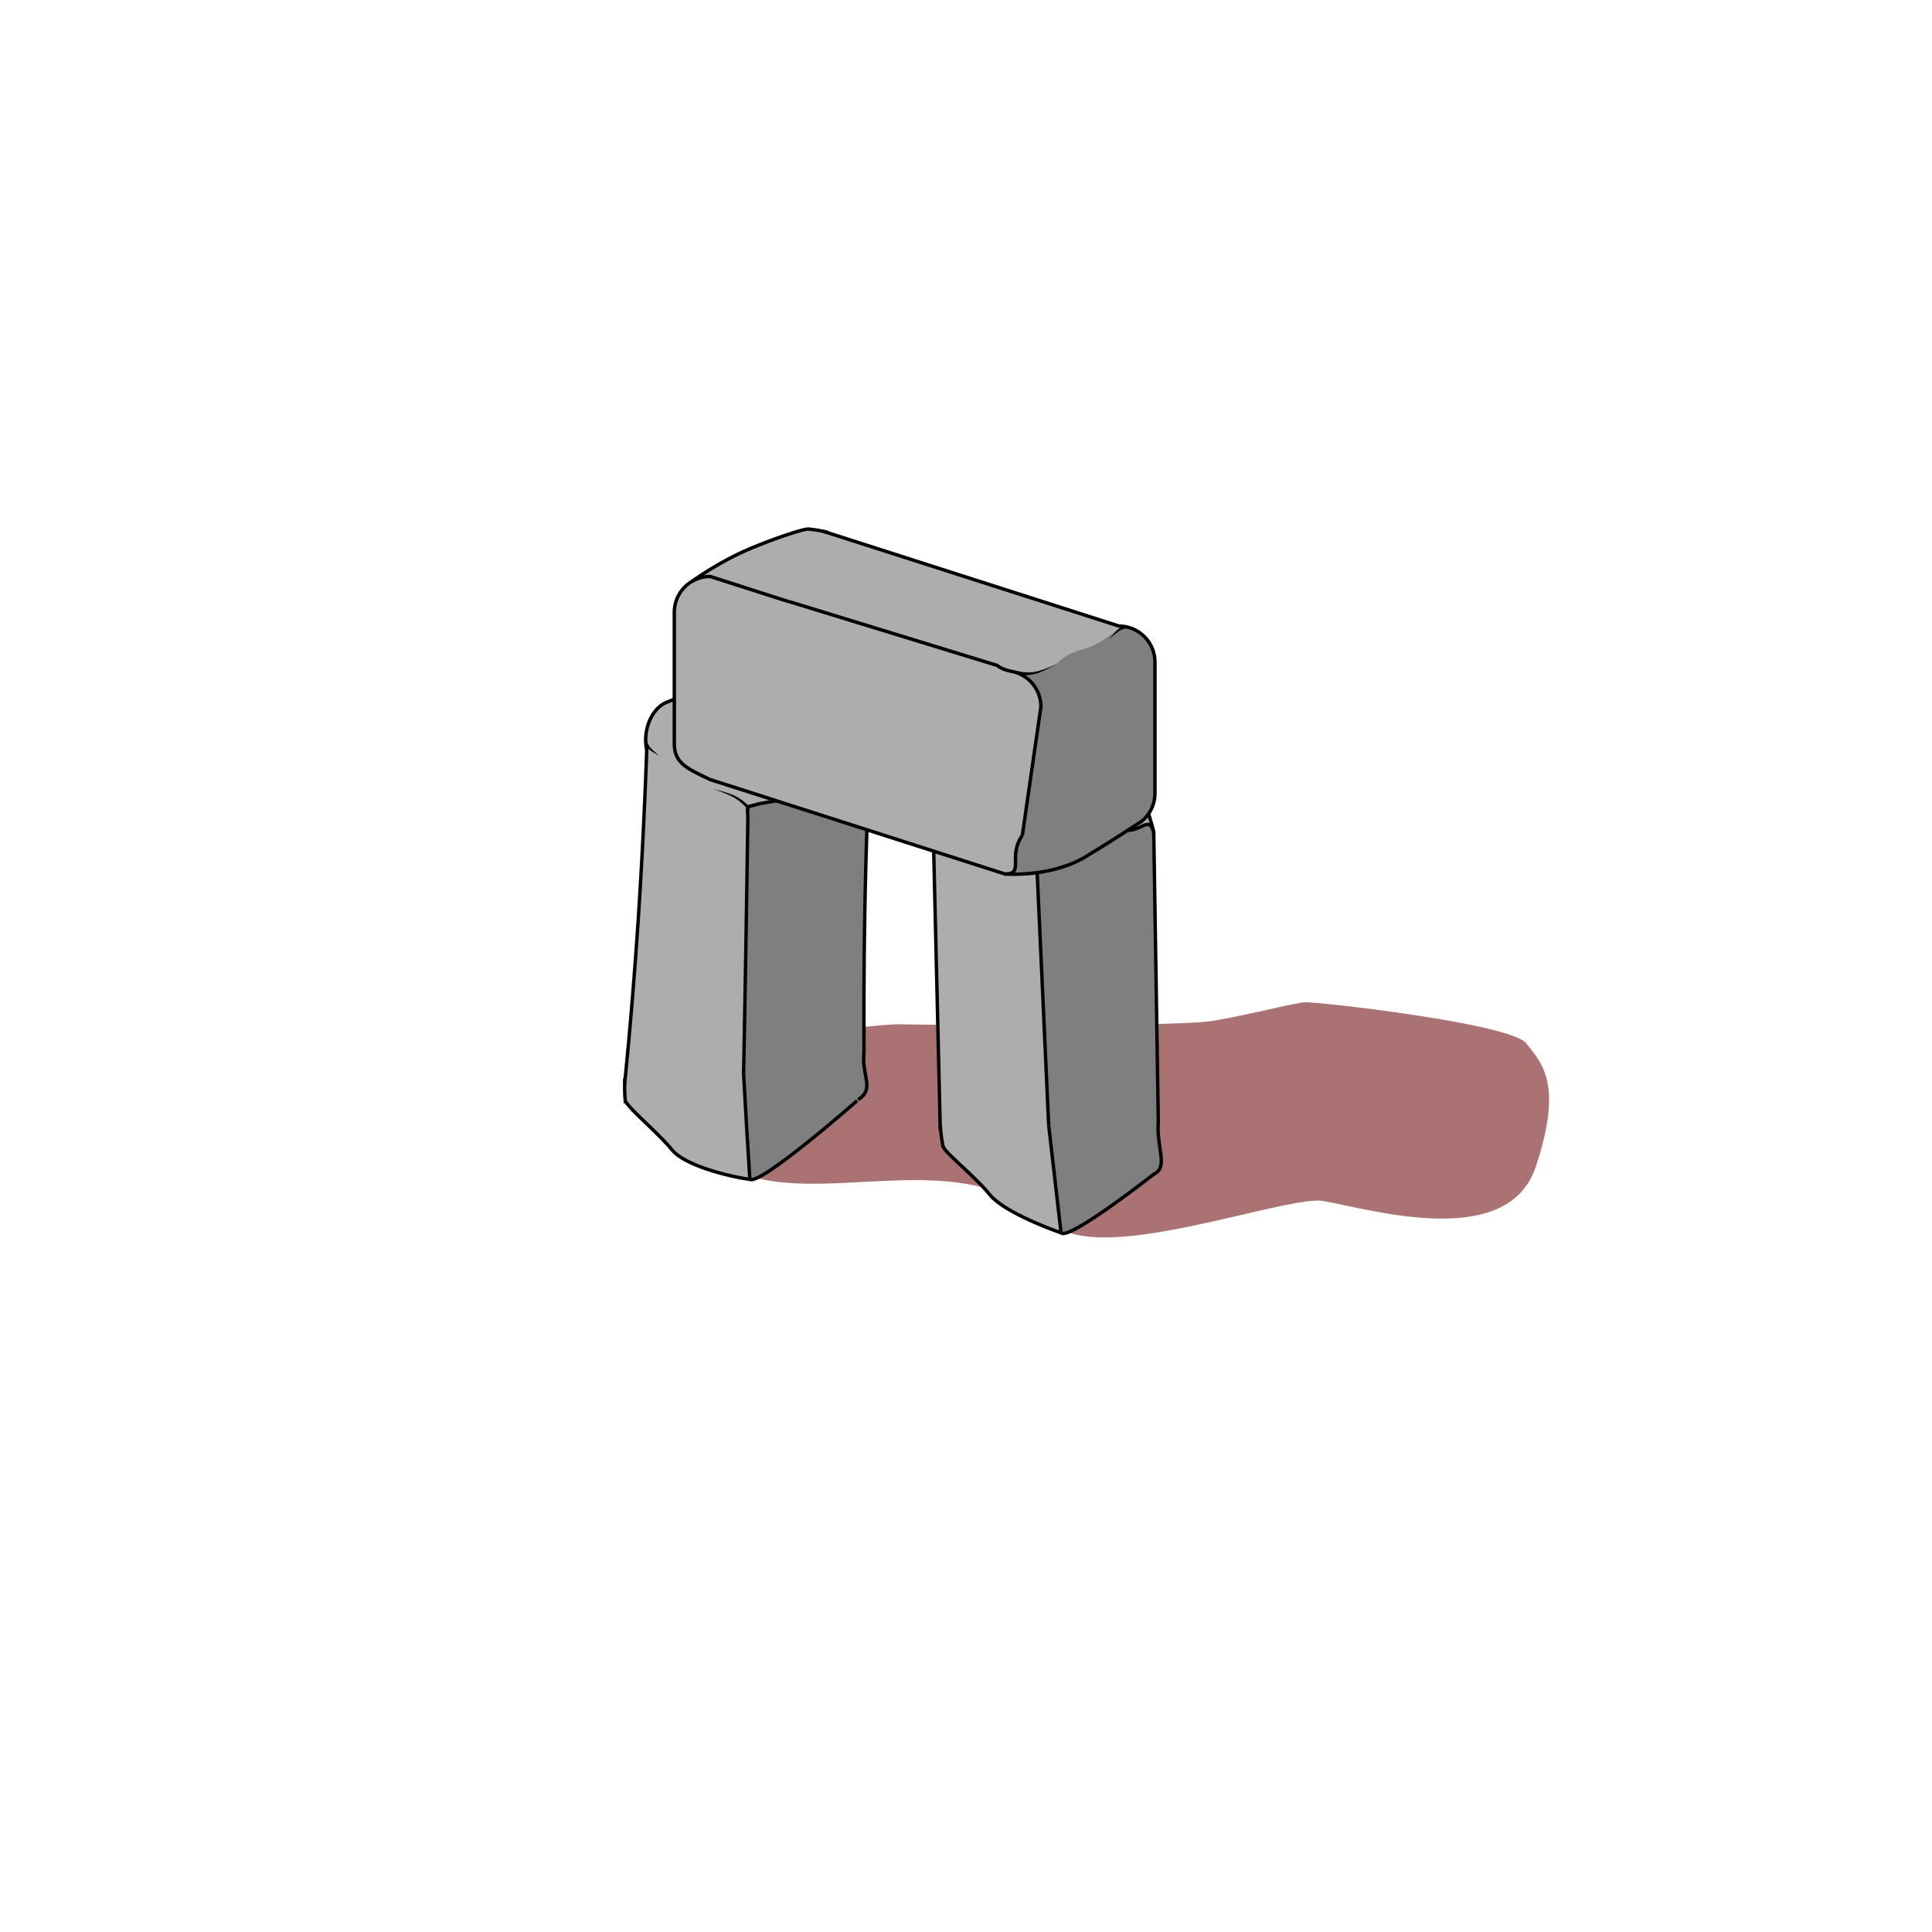 <svg xmlns="http://www.w3.org/2000/svg" viewBox="0 0 566.93 566.93"><defs><style>.cls-1{fill:#aa7272;}.cls-2{fill:#adadad;}.cls-3{fill:#7f7f80;}.cls-4{fill:none;stroke:#000;stroke-miterlimit:10;}</style></defs><title>7b</title><g id="_7" data-name="7"><g id="Fore"><path class="cls-1" d="M216.9,344.08c23.55,9.38,59-6,84.49,9.76,6.72,4.15-1.16,3.32,12.46,7.92,18.34,6.22,64.82-11.08,74.49-9.33,14.9,2.71,54.12,14.36,62.29-10s1.79-30.51-2.81-36.31-61.33-12.24-64.9-12-15.83,3.56-27.07,5.45-90.37,1.13-91.91,1-24.07,1.4-26.08,5S216.9,344.08,216.9,344.08Z"/><path class="cls-2" d="M311.1,361.76s-16.28-5.54-20.94-11.23-13.18-12.3-13.7-14.17a43.4,43.4,0,0,1-.79-6.11l.11,1.47-.09-.3-2.23-94.69a12.82,12.82,0,0,1-.42-2.26c-.51-5,1.77-10,5.63-11.77l29.54-13.43a7.05,7.05,0,0,1,7.76,1.36l-.06,0s6.67,6.46,12.07,12.17c7.53,7.95,10.32,21.51,10.32,21.51"/><path class="cls-3" d="M340.23,329.25l-1.34-85c-1.58-5.7-4.09,1.07-10.08-1l-21.5,6.7c-1.92.87-2.64.85-2.85,1.31l.45.44-.45-.44c-.2.42,0,1.24.15,3.54l3.45,75.46,3.63,31.51c2.24,2.42,27.2-17.19,27.2-17.19C343.32,342.56,339.61,336.82,340.23,329.25Z"/><path class="cls-4" d="M328.48,243.24c6,2.11,8.51-4.66,10.08,1l1.34,85c-.62,7.57,3.09,13.31-1.34,15.32,0,0-24.95,19.61-27.2,17.19l-3.63-31.51"/><path class="cls-4" d="M328.48,243.24l-21.5,6.7c-3.69,1.67-3,.05-2.69,4.85l3.44,75.46"/><path class="cls-4" d="M276,331.72l-.09-.3-2.23-94.69a12.82,12.82,0,0,1-.42-2.26c-.51-5,1.77-10,5.63-11.77l29.53-13.43a7,7,0,0,1,7.76,1.36"/><path class="cls-4" d="M338.56,244.28s-2.79-13.56-10.32-21.51c-5.41-5.71-12.08-12.17-12.08-12.17"/><path d="M304.22,252a13.74,13.74,0,0,0-4.75-3.53,39.16,39.16,0,0,0-5.83-1.72h0a40.82,40.82,0,0,1,6,1.27,14.57,14.57,0,0,1,5.29,3.3Z"/><path d="M273.77,234.31a4.45,4.45,0,0,0,1.45,2.18c.35.32.73.61,1.11.9a6.25,6.25,0,0,1,1.09,1,5.84,5.84,0,0,0-1.22-.74c-.43-.23-.86-.46-1.28-.72a5.1,5.1,0,0,1-2.1-2.27Z"/><path class="cls-4" d="M311.36,361.76s-16.29-5.54-20.95-11.23-13.18-12.3-13.69-14.17a43.4,43.4,0,0,1-.79-6.11"/><path class="cls-2" d="M219.74,346.05c-.05.28-18.43-2.88-23-8.86-4.67-5.56-13.24-12.46-13.54-14.44a44,44,0,0,1-.07-6.34l-.06,1.53a3,3,0,0,1-.06-.32c3.28-32.67,5.33-65.21,6.46-97.59a14.25,14.25,0,0,1-.28-2.33c-.22-5.15,2.33-10.22,6.3-11.76A168.94,168.94,0,0,1,226.06,197c2.79-.51,5.66.89,7.75,3.31l-.06-.05s6.33,7.88,11.43,14.44c7.09,9.22,9.21,21.11,9.22,21.11"/><path class="cls-3" d="M253.89,308.63c-.12-24.69.17-48.9,1.11-72.66-1.31-5.14-4.19,0-10.14-3a214.17,214.17,0,0,0-22.08,3c-2,.63-2.72.55-3,1,.14.16.29.31.43.48-.14-.17-.29-.32-.43-.48-.22.39,0,1.22,0,3.48q-.5,37.13-1.21,74.59.88,15.54,1.86,30.93c2.76,2.08,32.09-23.53,31.79-23.41C257.22,319.39,253.08,315.47,253.89,308.63Z"/><path class="cls-4" d="M244.53,232.93c5.94,3,8.83-2.18,10.13,3-.94,23.81-1.24,48.08-1.13,72.82-.81,6.84,3.32,10.79-1.69,13.91.3-.12-29,25.47-31.8,23.38q-1-15.42-1.84-31"/><path class="cls-4" d="M244.53,232.93a214.8,214.8,0,0,0-22.09,3c-3.82,1.23-3-.26-3,4.46q-.51,37.15-1.24,74.66"/><path class="cls-4" d="M183.39,318c0-.11,0-.22-.06-.32,3.27-32.67,5.31-65.22,6.44-97.59a13.23,13.23,0,0,1-.28-2.33c-.22-5.15,2.32-10.22,6.3-11.75a167.13,167.13,0,0,1,30.53-8.86c2.79-.51,5.66.89,7.75,3.31"/><path class="cls-4" d="M254.66,235.89s-2.13-11.87-9.22-21.09c-5.1-6.56-11.42-14.44-11.43-14.43"/><path d="M219.6,237.73a15.1,15.1,0,0,0-4.75-4,42.93,42.93,0,0,0-5.67-2.21h0a41.08,41.08,0,0,1,5.83,1.72,15.46,15.46,0,0,1,5.23,3.82C220,237.26,219.81,237.49,219.6,237.73Z"/><path d="M189.93,217.56a4.48,4.48,0,0,0,1.38,2.3c.33.34.69.65,1.05,1a6.33,6.33,0,0,1,1,1,5.88,5.88,0,0,0-1.15-.79c-.41-.24-.81-.48-1.2-.75a5,5,0,0,1-2-2.45Z"/><path class="cls-4" d="M220,346c0,.28-18.43-2.85-23-8.82-4.67-5.55-13.25-12.45-13.55-14.42a44.18,44.18,0,0,1-.07-6.35"/><path class="cls-2" d="M203.06,170.59a101.39,101.39,0,0,1,12.29-7.39c7.06-3.58,19.83-7.95,21.74-7.95a33.48,33.48,0,0,1,5.85,1l-1.38-.34h.31l86.51,27.72a10.11,10.11,0,0,1,2.21.24,10.57,10.57,0,0,1,8.32,10.29v38.57a10.58,10.58,0,0,1-4.41,8.57l.05-.06s-8.58,5.67-16,10.12c-10.28,6.19-23.68,5.08-23.68,5.08"/><path class="cls-3" d="M294.91,197.22c-18.24-.48-8.6-.65-9.49,3.61-.6,2.84-.32,29.39-.06,46.71l9.55,8.93s13.4,1.11,23.68-5.08c7.38-4.45,16-10.12,16-10.12l-.05.06a10.58,10.58,0,0,0,4.41-8.57V194.19a10.57,10.57,0,0,0-8.32-10.29c-.18,0-.37-.06-.55-.09-4.77,2.13-5.74,4.8-12.85,6.87C307,193.65,313.82,197.72,294.91,197.22Z"/><path class="cls-2" d="M300,245.11c-4.37,6.28.71,11.36-5.08,11.36L208.4,228.76c-6.57-3.14-10.53-4.74-10.53-10.53V179.66a10.54,10.54,0,0,1,5.2-9.07s0,0,.06,0a10.37,10.37,0,0,1,5.27-1.43l22.94,7.35,61.29,18.81c1.57,1.35,4.18,1.69,5.08,1.94h0a10.58,10.58,0,0,1,7.72,10.15Z"/><path class="cls-4" d="M300,245.11c-4.37,6.28.71,11.36-5.08,11.36L208.4,228.76c-6.58-3.15-10.53-4.74-10.53-10.53V179.66a10.54,10.54,0,0,1,5.2-9.07s0,0,.06,0a10.37,10.37,0,0,1,5.27-1.43l22.94,7.35"/><path class="cls-4" d="M300,245.11l5.45-37.74a10.58,10.58,0,0,0-7.72-10.15h0c-.9-.25-3.51-.59-5.08-1.94l-61.29-18.81"/><path class="cls-4" d="M241.56,156h.31l86.51,27.72a10.11,10.11,0,0,1,2.21.24,10.57,10.57,0,0,1,8.32,10.29v38.57a10.58,10.58,0,0,1-4.41,8.57"/><path class="cls-4" d="M294.91,256.47s13.4,1.11,23.68-5.08c7.38-4.45,16-10.12,16-10.12"/><path d="M298.57,196.87a11.17,11.17,0,0,0,6,.12,45.74,45.74,0,0,0,5.79-2.28h0a44.75,44.75,0,0,1-5.65,2.76,12,12,0,0,1-6.38.37Z"/><path d="M330.62,184.4a4.65,4.65,0,0,0-2.68,1.1c-.43.31-.84.65-1.26,1a6.78,6.78,0,0,1-1.3.95,7.1,7.1,0,0,0,1.13-1.13c.35-.4.71-.8,1.1-1.19a9.55,9.55,0,0,1,1.28-1.07,4,4,0,0,1,1.67-.65Z"/><path class="cls-4" d="M203.06,170.59a101.39,101.39,0,0,1,12.29-7.39c7.06-3.58,19.83-7.95,21.74-7.95a33.48,33.48,0,0,1,5.85,1"/><path class="cls-2" d="M351.53,124.18l1.23.3Z"/></g></g></svg>